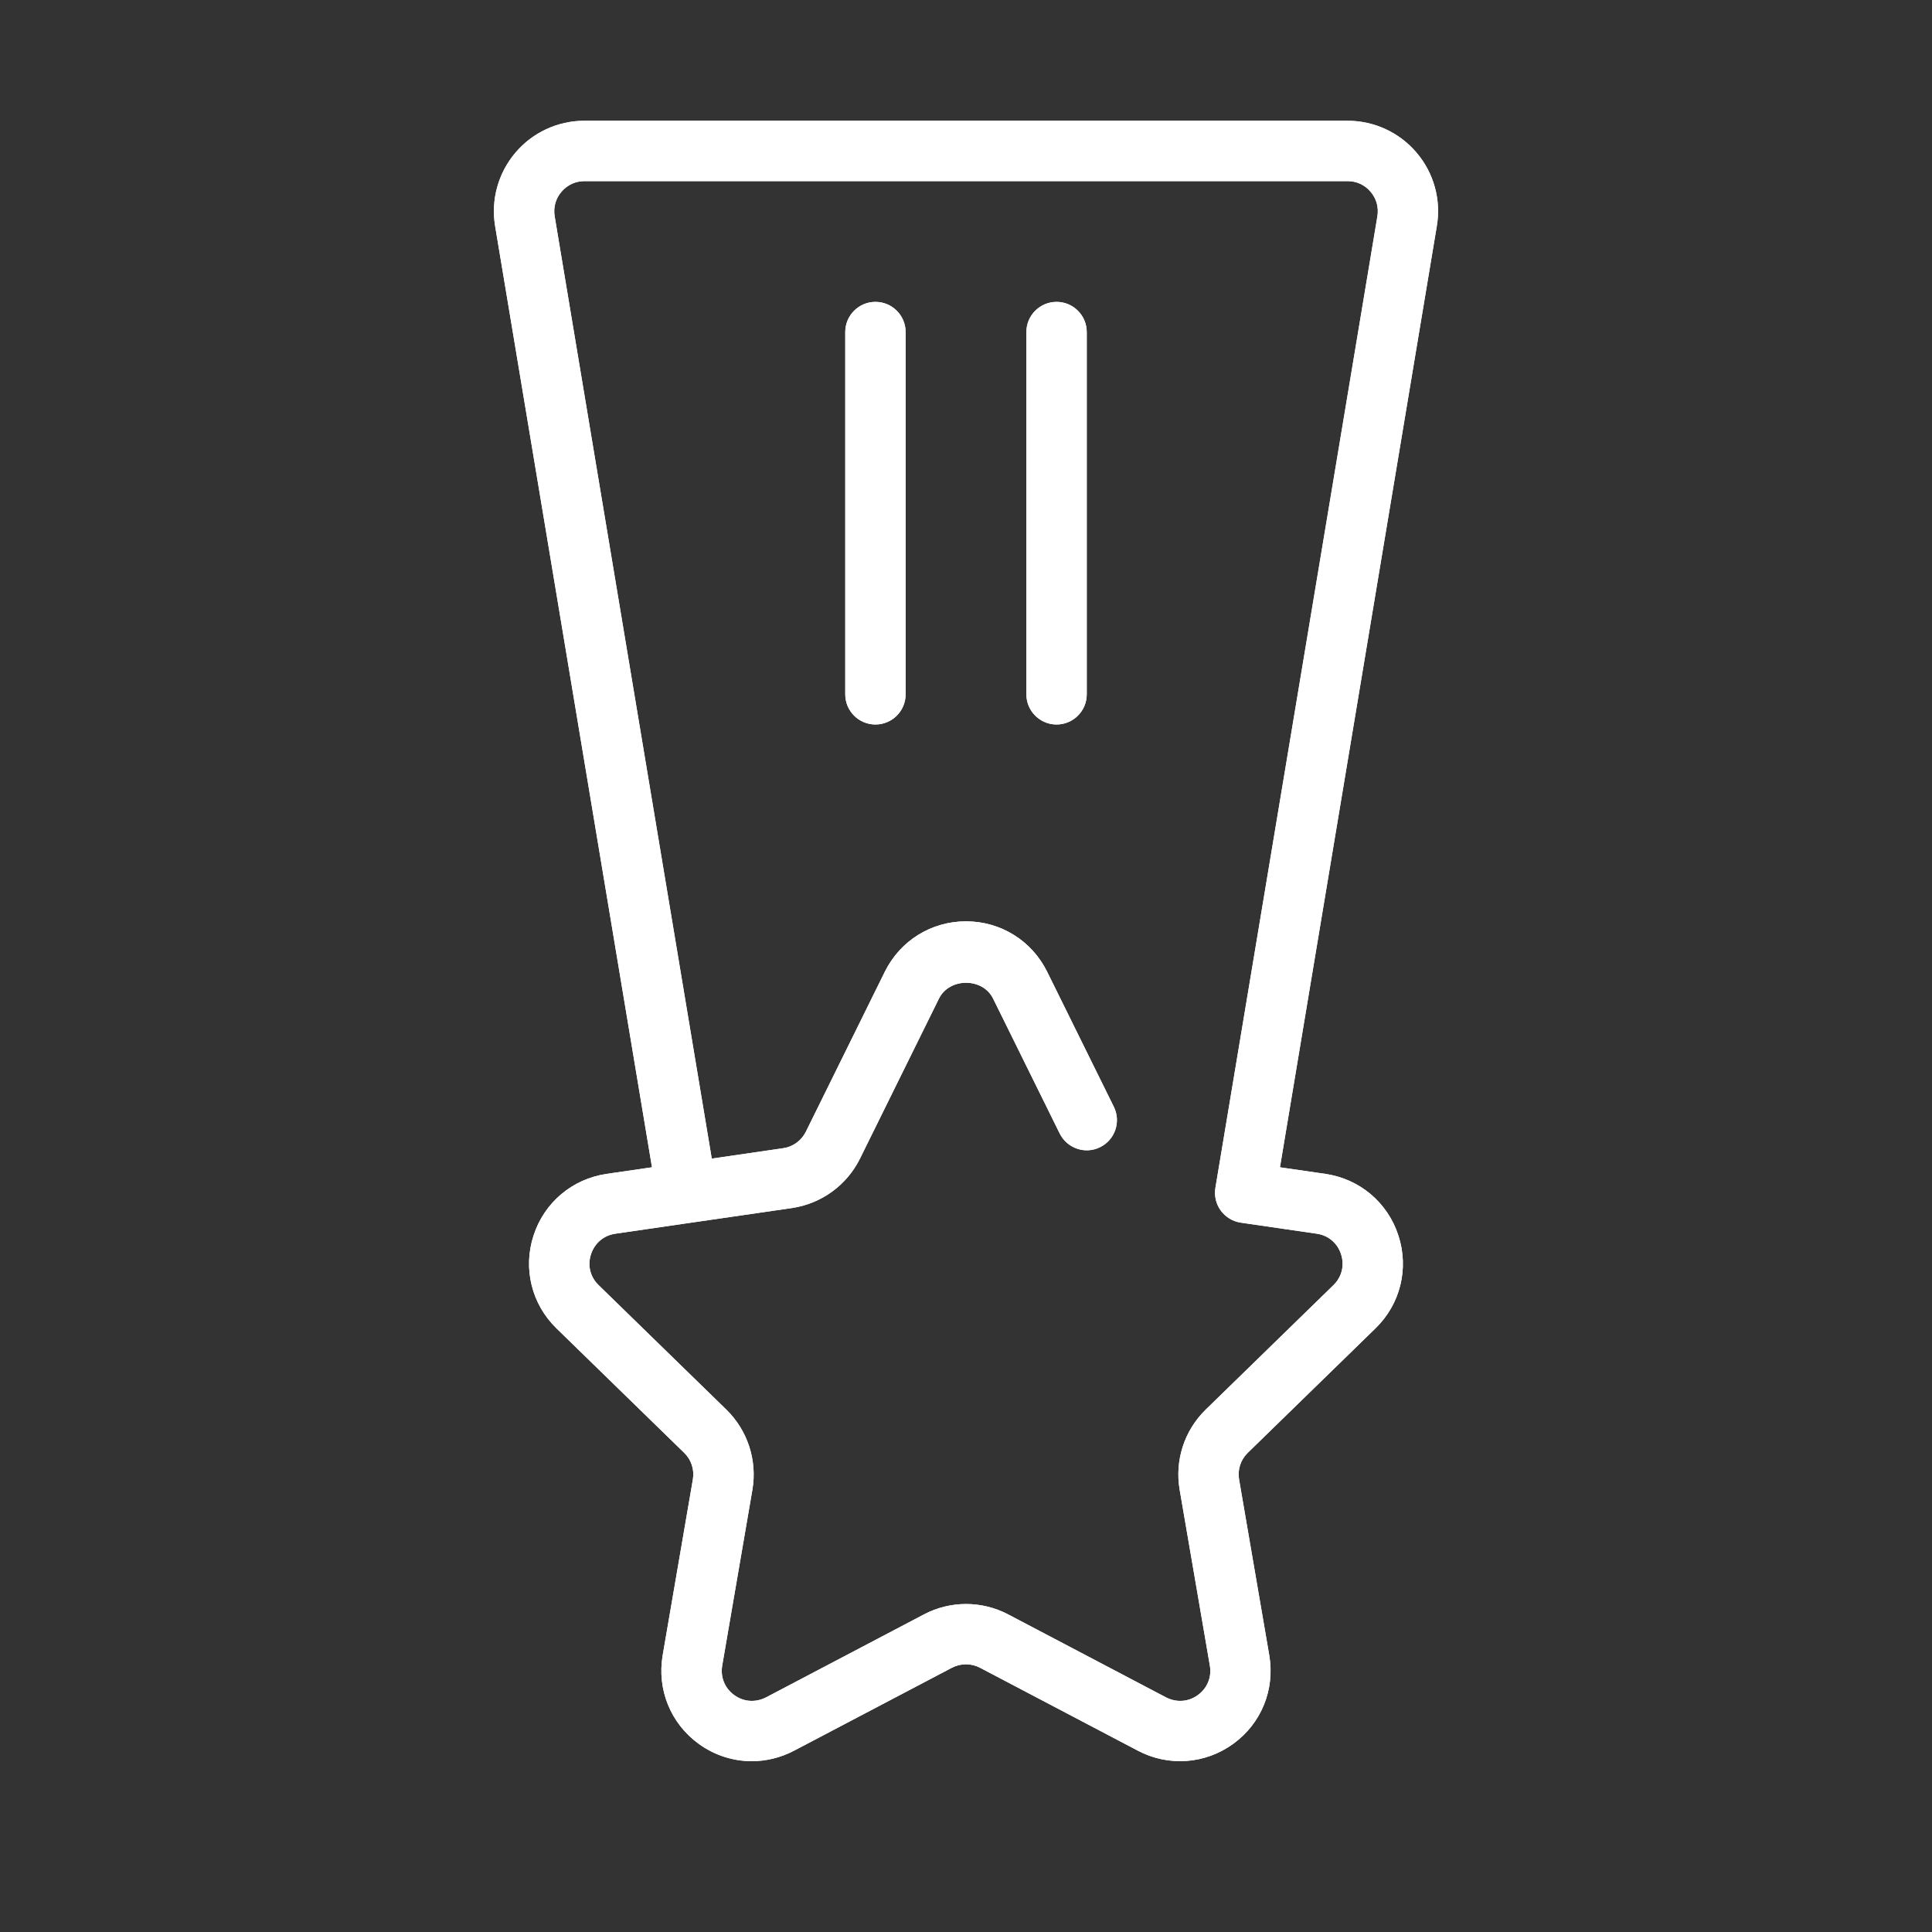 <svg version="1.1" id="Uploaded to svgrepo.com" xmlns="http://www.w3.org/2000/svg" xmlns:xlink="http://www.w3.org/1999/xlink"
	 width="32px" height="32px" viewBox="0 0 32 32" xml:space="preserve">
<rect x="0" y="0" width="32" height="32" fill="#333333" stroke="none"/>
<style type="text/css">
	.open_een{fill:#FFFFFF;}
</style>
<g>
	<g>
		<path class="open_een" d="M17.5,5C17.224,5,17,5.224,17,5.5v6c0,0.276,0.224,0.5,0.5,0.5s0.5-0.224,0.5-0.5v-6
			C18,5.224,17.776,5,17.5,5z"/>
		<path class="open_een" d="M14.5,5C14.224,5,14,5.224,14,5.5v6c0,0.276,0.224,0.5,0.5,0.5s0.5-0.224,0.5-0.5v-6
			C15,5.224,14.776,5,14.5,5z"/>
		<path class="open_een" d="M23.464,2.53C23.179,2.193,22.761,2,22.319,2H9.681C9.239,2,8.821,2.193,8.536,2.53
			s-0.408,0.78-0.335,1.216l2.598,15.588l-0.751,0.109c-0.569,0.083-1.033,0.474-1.211,1.021c-0.178,0.547-0.032,1.136,0.379,1.537
			l2.116,2.062c0.118,0.114,0.172,0.28,0.144,0.441l-0.5,2.912c-0.097,0.567,0.131,1.129,0.596,1.467
			c0.263,0.191,0.571,0.288,0.88,0.288c0.238,0,0.479-0.058,0.7-0.174l2.615-1.374c0.146-0.076,0.319-0.076,0.465,0l2.615,1.374
			c0.507,0.267,1.114,0.224,1.58-0.114c0.465-0.338,0.693-0.899,0.596-1.467l-0.5-2.912c-0.028-0.161,0.026-0.327,0.144-0.441
			l2.116-2.062c0.412-0.401,0.557-0.99,0.379-1.537c-0.178-0.548-0.642-0.938-1.211-1.021l-0.751-0.109l2.598-15.588
			C23.872,3.311,23.75,2.867,23.464,2.53z M20.131,19.674c-0.022,0.133,0.01,0.269,0.089,0.377s0.199,0.181,0.332,0.2l1.257,0.183
			c0.192,0.027,0.343,0.155,0.403,0.34s0.013,0.376-0.126,0.512l-2.116,2.062c-0.354,0.345-0.515,0.842-0.431,1.328l0.5,2.912
			c0.033,0.191-0.042,0.374-0.199,0.488s-0.354,0.127-0.527,0.038l-2.614-1.374c-0.438-0.23-0.959-0.23-1.396,0l-2.615,1.374
			c-0.174,0.089-0.37,0.076-0.527-0.038c-0.157-0.114-0.231-0.297-0.199-0.488l0.5-2.912c0.083-0.486-0.078-0.983-0.431-1.328
			l-2.116-2.062c-0.14-0.136-0.187-0.327-0.126-0.512s0.211-0.312,0.403-0.34l1.257-0.183c0,0,0,0,0.001,0l1.667-0.242
			c0.488-0.072,0.91-0.379,1.128-0.821l1.307-2.648c0.173-0.35,0.725-0.35,0.897,0l1.103,2.234c0.122,0.246,0.421,0.35,0.669,0.227
			c0.248-0.122,0.35-0.422,0.227-0.67l-1.103-2.234C17.09,15.58,16.575,15.26,16,15.26s-1.09,0.32-1.345,0.836l-1.307,2.648
			c-0.073,0.148-0.214,0.251-0.376,0.274l-1.183,0.172L9.187,3.582C9.163,3.435,9.202,3.291,9.299,3.177S9.531,3,9.681,3h12.639
			c0.15,0,0.285,0.062,0.382,0.177s0.136,0.258,0.112,0.405L20.131,19.674z"/>
	</g>
	<g>
		<path class="open_een" d="M17.5,5C17.224,5,17,5.224,17,5.5v6c0,0.276,0.224,0.5,0.5,0.5s0.5-0.224,0.5-0.5v-6
			C18,5.224,17.776,5,17.5,5z"/>
		<path class="open_een" d="M14.5,5C14.224,5,14,5.224,14,5.5v6c0,0.276,0.224,0.5,0.5,0.5s0.5-0.224,0.5-0.5v-6
			C15,5.224,14.776,5,14.5,5z"/>
		<path class="open_een" d="M23.464,2.53C23.179,2.193,22.761,2,22.319,2H9.681C9.239,2,8.821,2.193,8.536,2.53
			s-0.408,0.78-0.335,1.216l2.598,15.588l-0.751,0.109c-0.569,0.083-1.033,0.474-1.211,1.021c-0.178,0.547-0.032,1.136,0.379,1.537
			l2.116,2.062c0.118,0.114,0.172,0.28,0.144,0.441l-0.5,2.912c-0.097,0.567,0.131,1.129,0.596,1.467
			c0.263,0.191,0.571,0.288,0.88,0.288c0.238,0,0.479-0.058,0.7-0.174l2.615-1.374c0.146-0.076,0.319-0.076,0.465,0l2.615,1.374
			c0.507,0.267,1.114,0.224,1.58-0.114c0.465-0.338,0.693-0.899,0.596-1.467l-0.5-2.912c-0.028-0.161,0.026-0.327,0.144-0.441
			l2.116-2.062c0.412-0.401,0.557-0.99,0.379-1.537c-0.178-0.548-0.642-0.938-1.211-1.021l-0.751-0.109l2.598-15.588
			C23.872,3.311,23.75,2.867,23.464,2.53z M20.131,19.674c-0.022,0.133,0.01,0.269,0.089,0.377s0.199,0.181,0.332,0.2l1.257,0.183
			c0.192,0.027,0.343,0.155,0.403,0.34s0.013,0.376-0.126,0.512l-2.116,2.062c-0.354,0.345-0.515,0.842-0.431,1.328l0.5,2.912
			c0.033,0.191-0.042,0.374-0.199,0.488s-0.354,0.127-0.527,0.038l-2.614-1.374c-0.438-0.23-0.959-0.23-1.396,0l-2.615,1.374
			c-0.174,0.089-0.37,0.076-0.527-0.038c-0.157-0.114-0.231-0.297-0.199-0.488l0.5-2.912c0.083-0.486-0.078-0.983-0.431-1.328
			l-2.116-2.062c-0.14-0.136-0.187-0.327-0.126-0.512s0.211-0.312,0.403-0.34l1.257-0.183c0,0,0,0,0.001,0l1.667-0.242
			c0.488-0.072,0.91-0.379,1.128-0.821l1.307-2.648c0.173-0.35,0.725-0.35,0.897,0l1.103,2.234c0.122,0.246,0.421,0.35,0.669,0.227
			c0.248-0.122,0.35-0.422,0.227-0.67l-1.103-2.234C17.09,15.58,16.575,15.26,16,15.26s-1.09,0.32-1.345,0.836l-1.307,2.648
			c-0.073,0.148-0.214,0.251-0.376,0.274l-1.183,0.172L9.187,3.582C9.163,3.435,9.202,3.291,9.299,3.177S9.531,3,9.681,3h12.639
			c0.15,0,0.285,0.062,0.382,0.177s0.136,0.258,0.112,0.405L20.131,19.674z"/>
	</g>
</g>
</svg>
